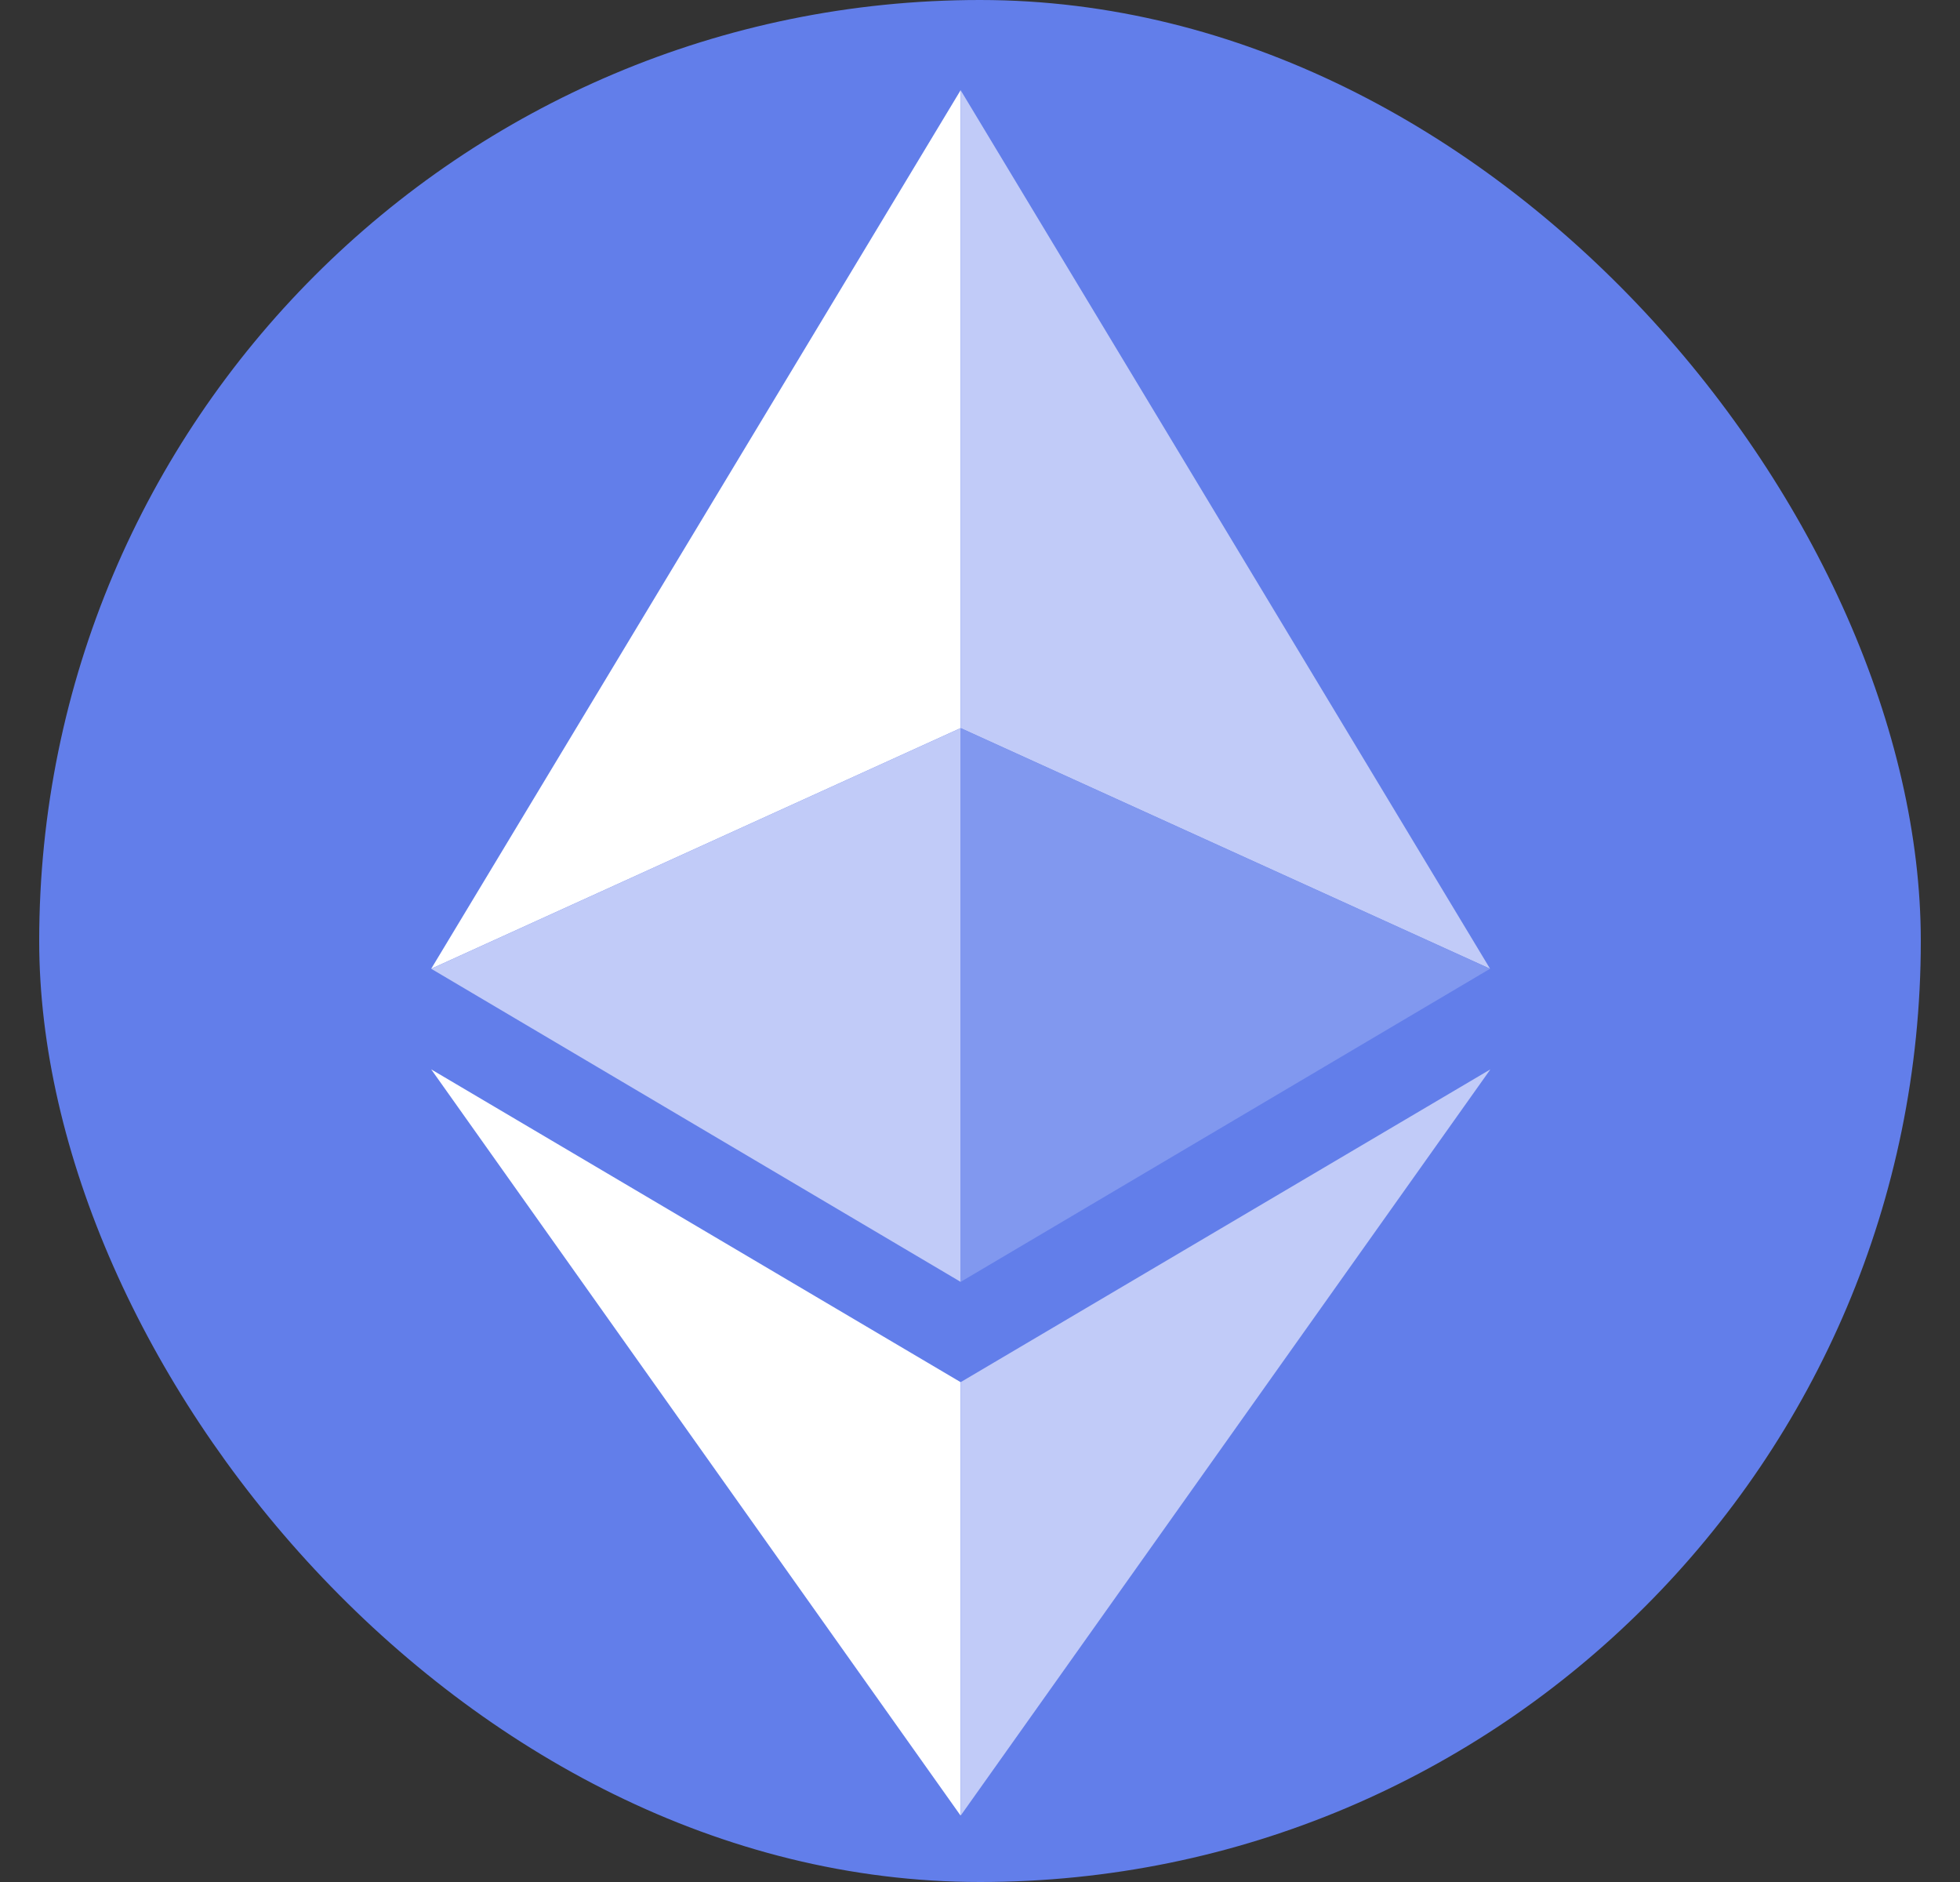 <svg width="25" height="24" viewBox="0 0 25 24" fill="none" xmlns="http://www.w3.org/2000/svg">
<rect x="0" y="0" width="25" height="24" fill="#333333" stroke="none"/>
<rect x="0.5" width="24" height="24" rx="12" fill="#627EEA"/>
<g clip-path="url(#clip0_2301_1138)">
<path d="M12.253 9.285V1.15L5.5 12.354L12.253 9.285Z" fill="white"/>
<path d="M12.253 16.347V9.285L5.5 12.354L12.253 16.347ZM12.253 9.285L19.006 12.354L12.253 1.15V9.285Z" fill="#C1CBF8"/>
<path d="M12.253 9.285V16.347L19.006 12.354L12.253 9.285Z" fill="#8198EF"/>
<path d="M12.253 17.626L5.5 13.637L12.253 23.154V17.626Z" fill="white"/>
<path d="M19.01 13.637L12.253 17.626V23.154L19.01 13.637Z" fill="#C1CBF8"/>
</g>
<defs>
<clipPath id="clip0_2301_1138">
<rect width="13.51" height="22" fill="white" transform="translate(5.5 1.15)"/>
</clipPath>
</defs>
</svg>
